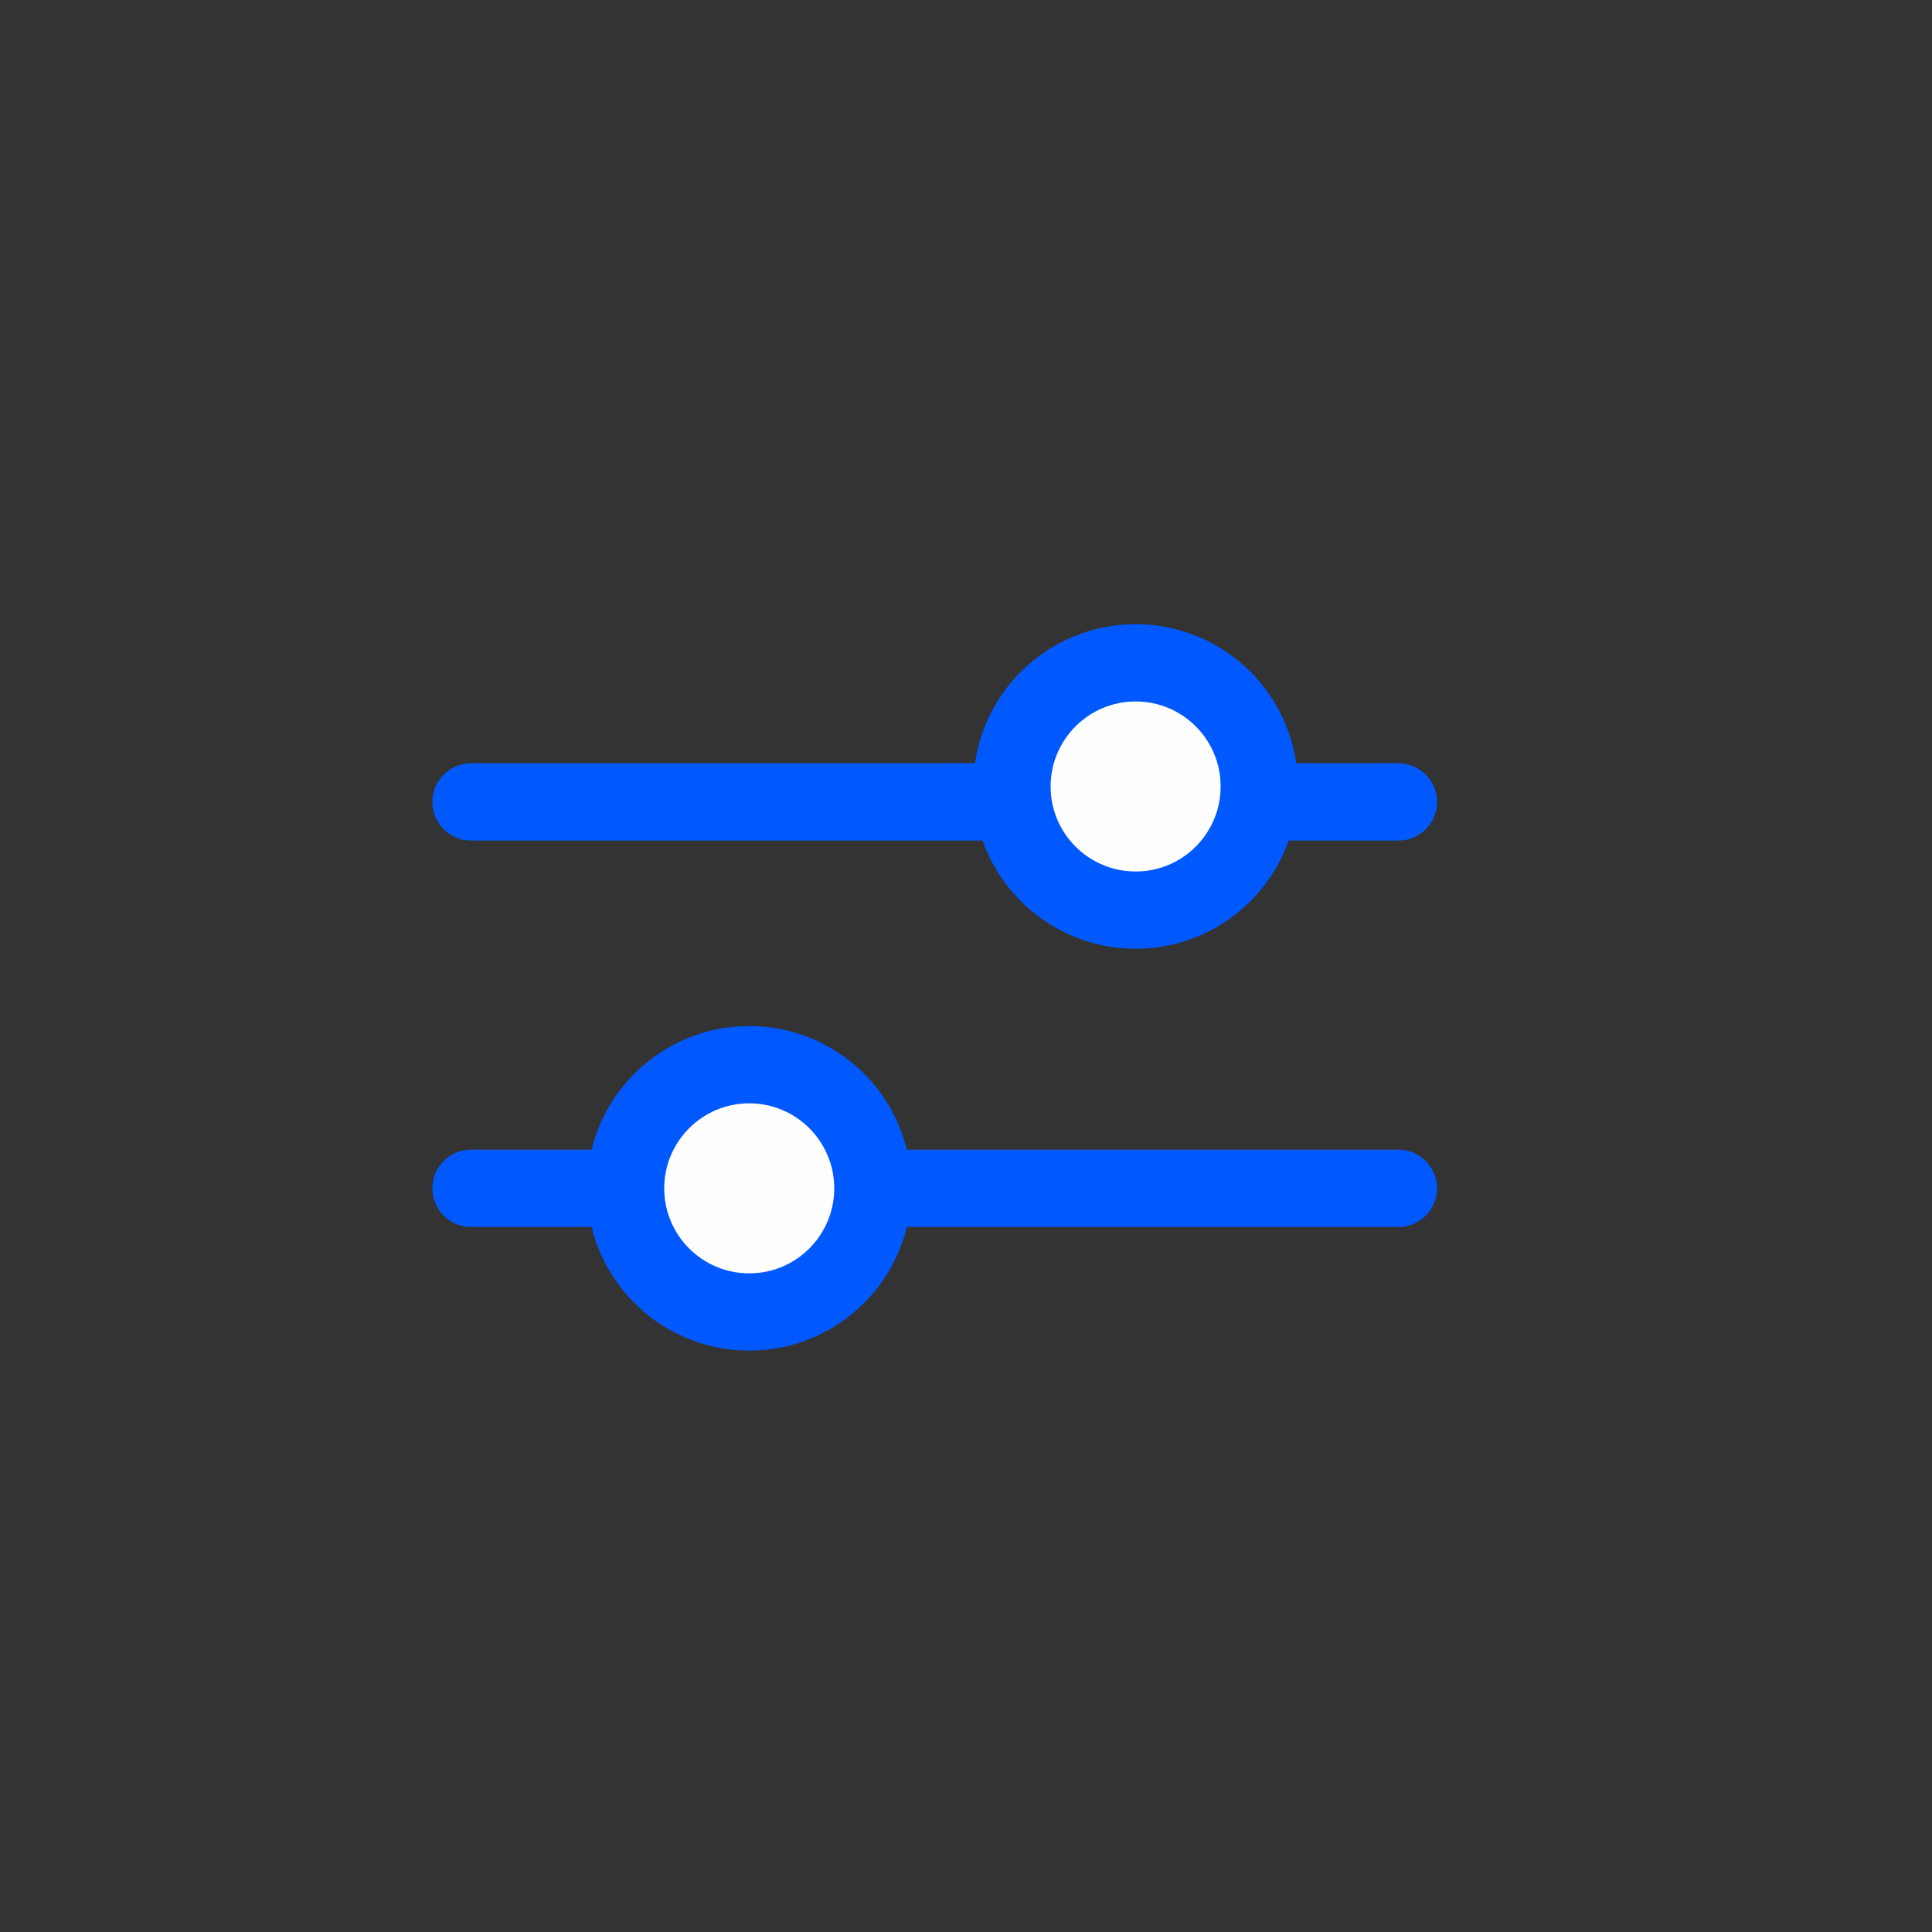 <svg width="25" height="25" viewBox="0 0 25 25" fill="none" xmlns="http://www.w3.org/2000/svg">
<rect x="0" y="0" width="25" height="25" fill="#333333" stroke="none"/>
<g id="filter">
<g id="Icon">
<path id="Vector" d="M6.095 10.377H18.095" stroke="#0059FF" stroke-linecap="round"/>
<path id="Vector_2" d="M6.095 15.377H18.095" stroke="#0059FF" stroke-linecap="round"/>
<path id="Vector_3" d="M16.295 10.177C16.295 11.061 15.579 11.777 14.695 11.777C13.812 11.777 13.095 11.061 13.095 10.177C13.095 9.293 13.812 8.577 14.695 8.577C15.579 8.577 16.295 9.293 16.295 10.177Z" fill="#FEFEFE" stroke="#0059FF" stroke-linecap="round"/>
<path id="Vector_4" d="M11.295 15.377C11.295 16.261 10.579 16.977 9.695 16.977C8.812 16.977 8.095 16.261 8.095 15.377C8.095 14.494 8.812 13.777 9.695 13.777C10.579 13.777 11.295 14.494 11.295 15.377Z" fill="#FEFEFE" stroke="#0059FF" stroke-linecap="round"/>
</g>
</g>
</svg>
